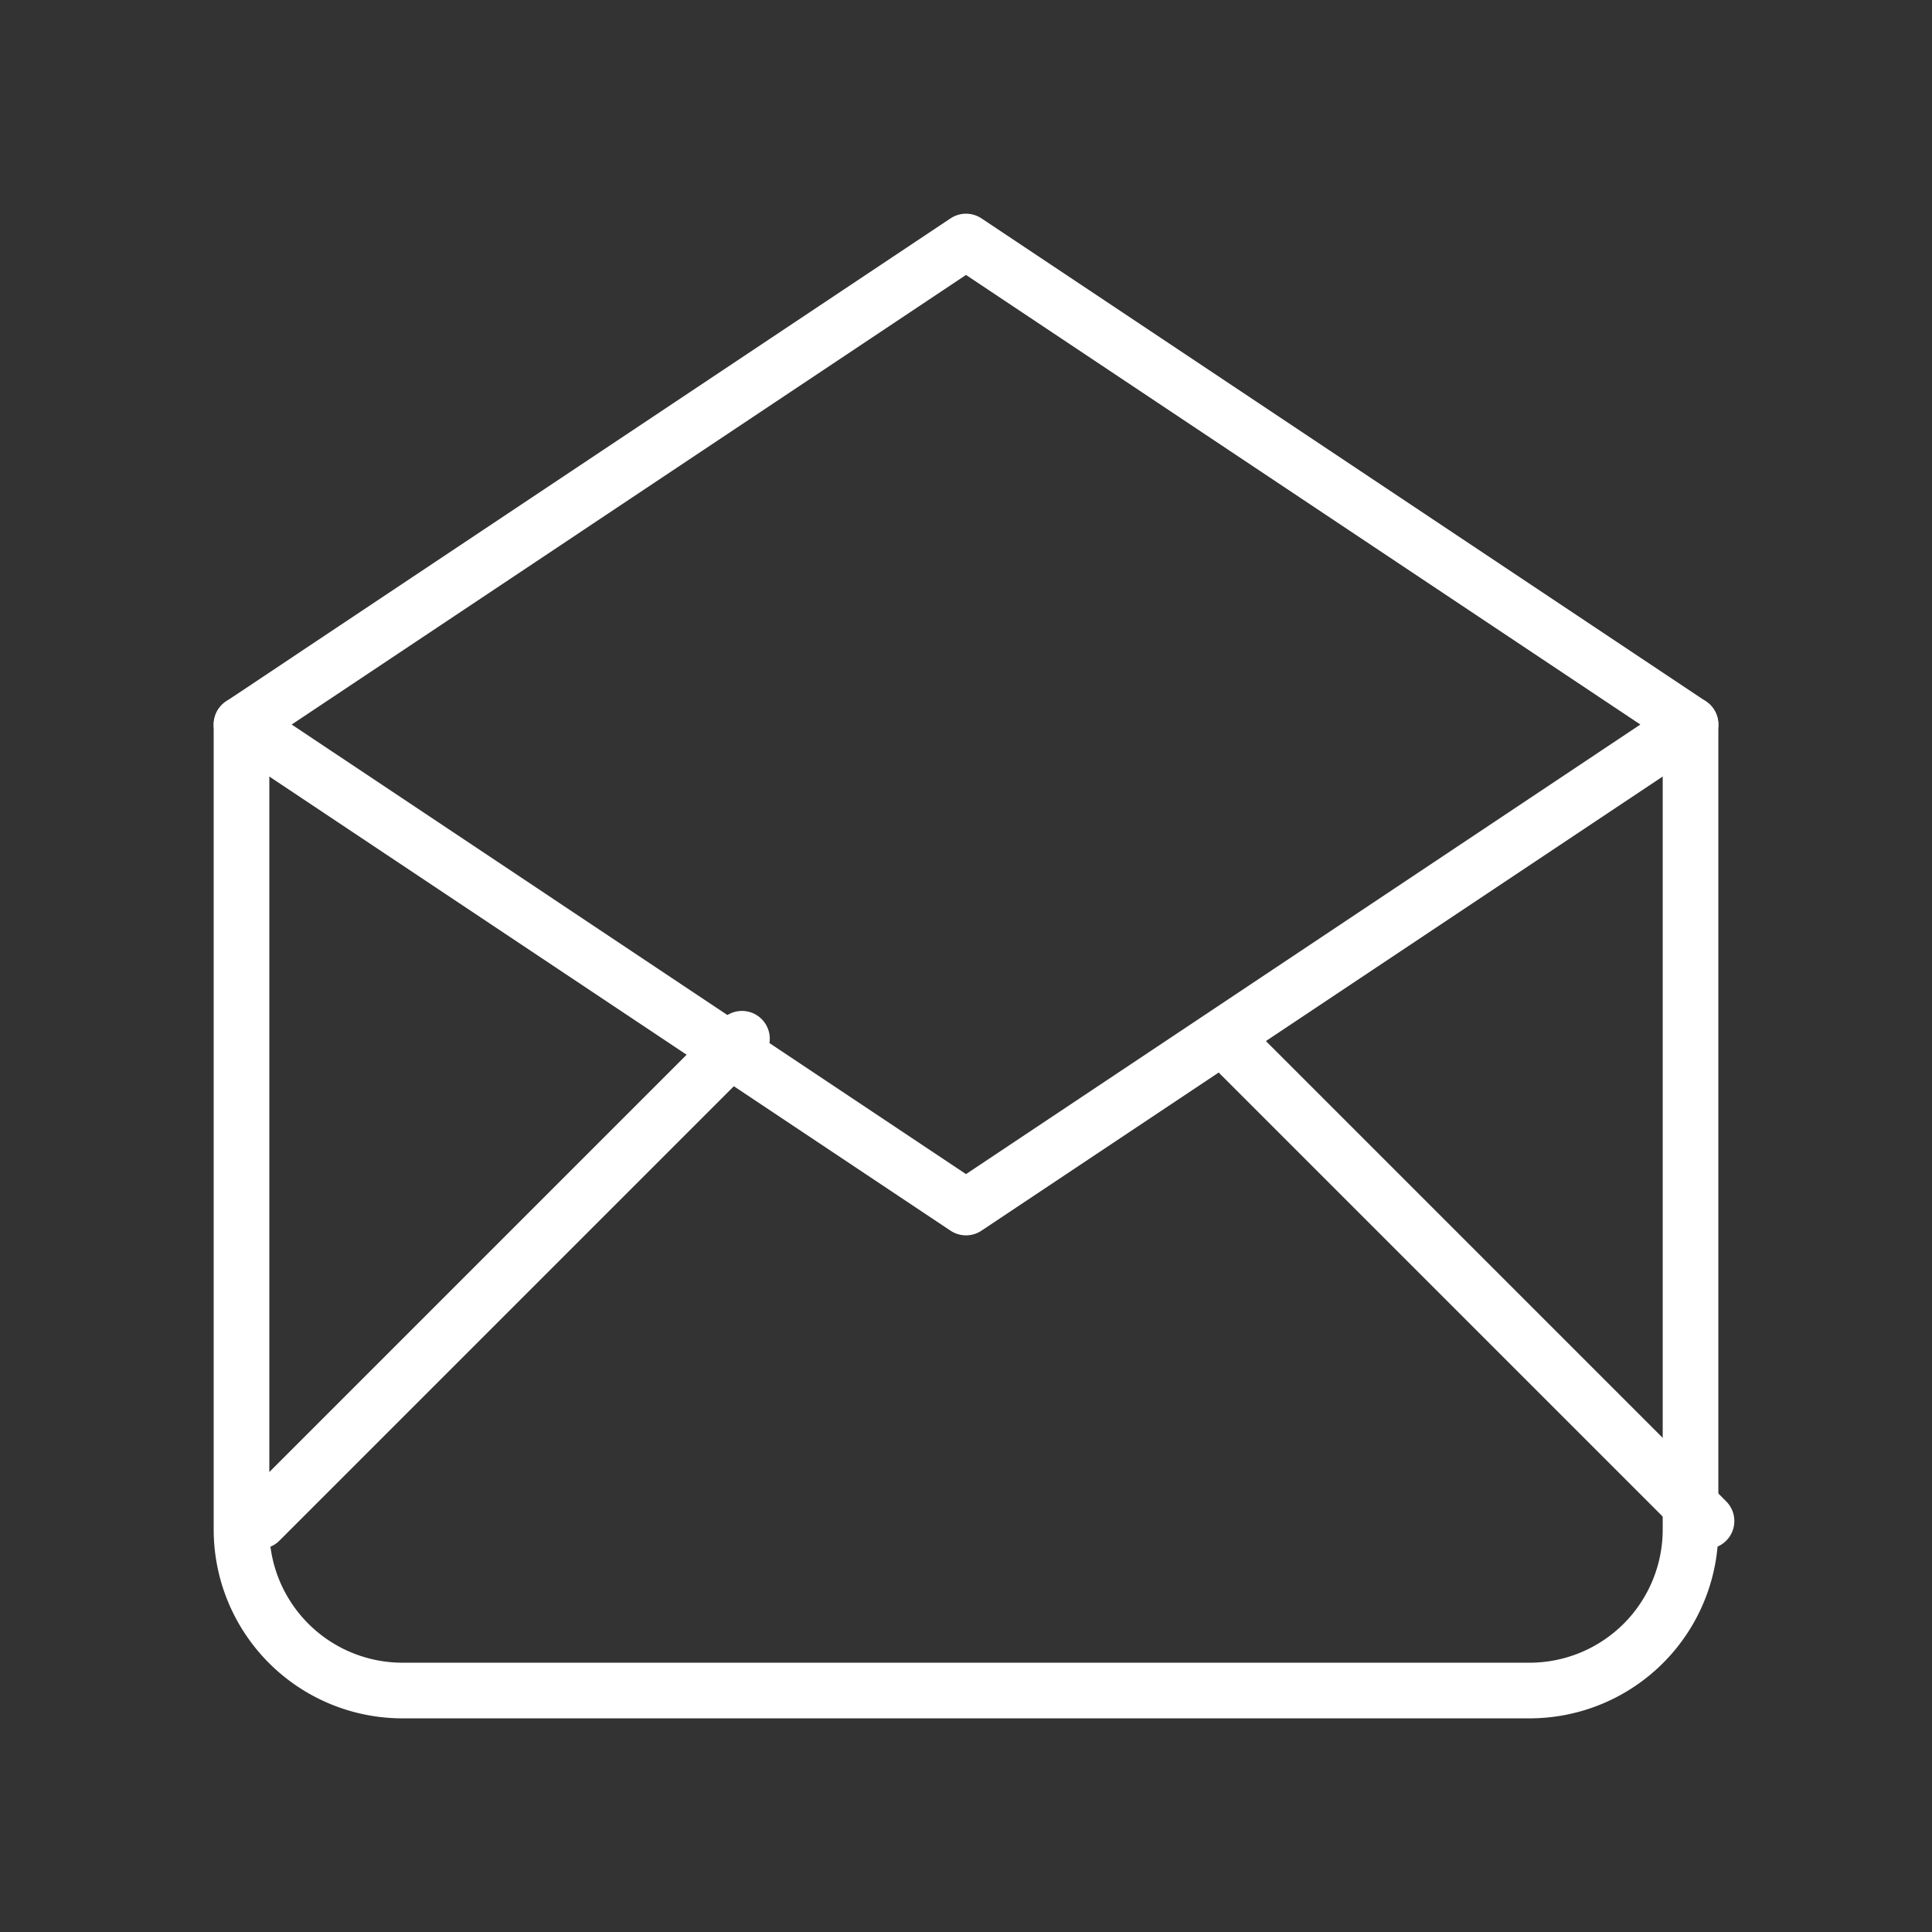 <svg id="Group_10" data-name="Group 10" xmlns="http://www.w3.org/2000/svg" width="52.078" height="52.078" viewBox="0 0 52.078 52.078">
  <rect x="0" y="0" width="52.078" height="52.078" fill="#333333" stroke="none"/>
  <path id="Path_5" data-name="Path 5" d="M0,0H52.078V52.078H0Z" fill="none"/>
  <path id="Path_6" data-name="Path 6" d="M3,16.02l19.529,13.02L42.059,16.02,22.529,3,3,16.02" transform="translate(3.51 3.51)" fill="none" stroke="#fff" stroke-linecap="round" stroke-linejoin="round" stroke-width="1.5"/>
  <path id="Path_7" data-name="Path 7" d="M42.059,9V30.7a4.34,4.34,0,0,1-4.34,4.34H7.34A4.34,4.34,0,0,1,3,30.7V9" transform="translate(3.51 10.529)" fill="none" stroke="#fff" stroke-linecap="round" stroke-linejoin="round" stroke-width="1.5"/>
  <line id="Line_3" data-name="Line 3" y1="13" x2="13" transform="translate(7 28)" fill="none" stroke="#fff" stroke-linecap="round" stroke-linejoin="round" stroke-width="1.5"/>
  <line id="Line_4" data-name="Line 4" x2="13" y2="13" transform="translate(33 28)" fill="none" stroke="#fff" stroke-linecap="round" stroke-linejoin="round" stroke-width="1.5"/>
</svg>

